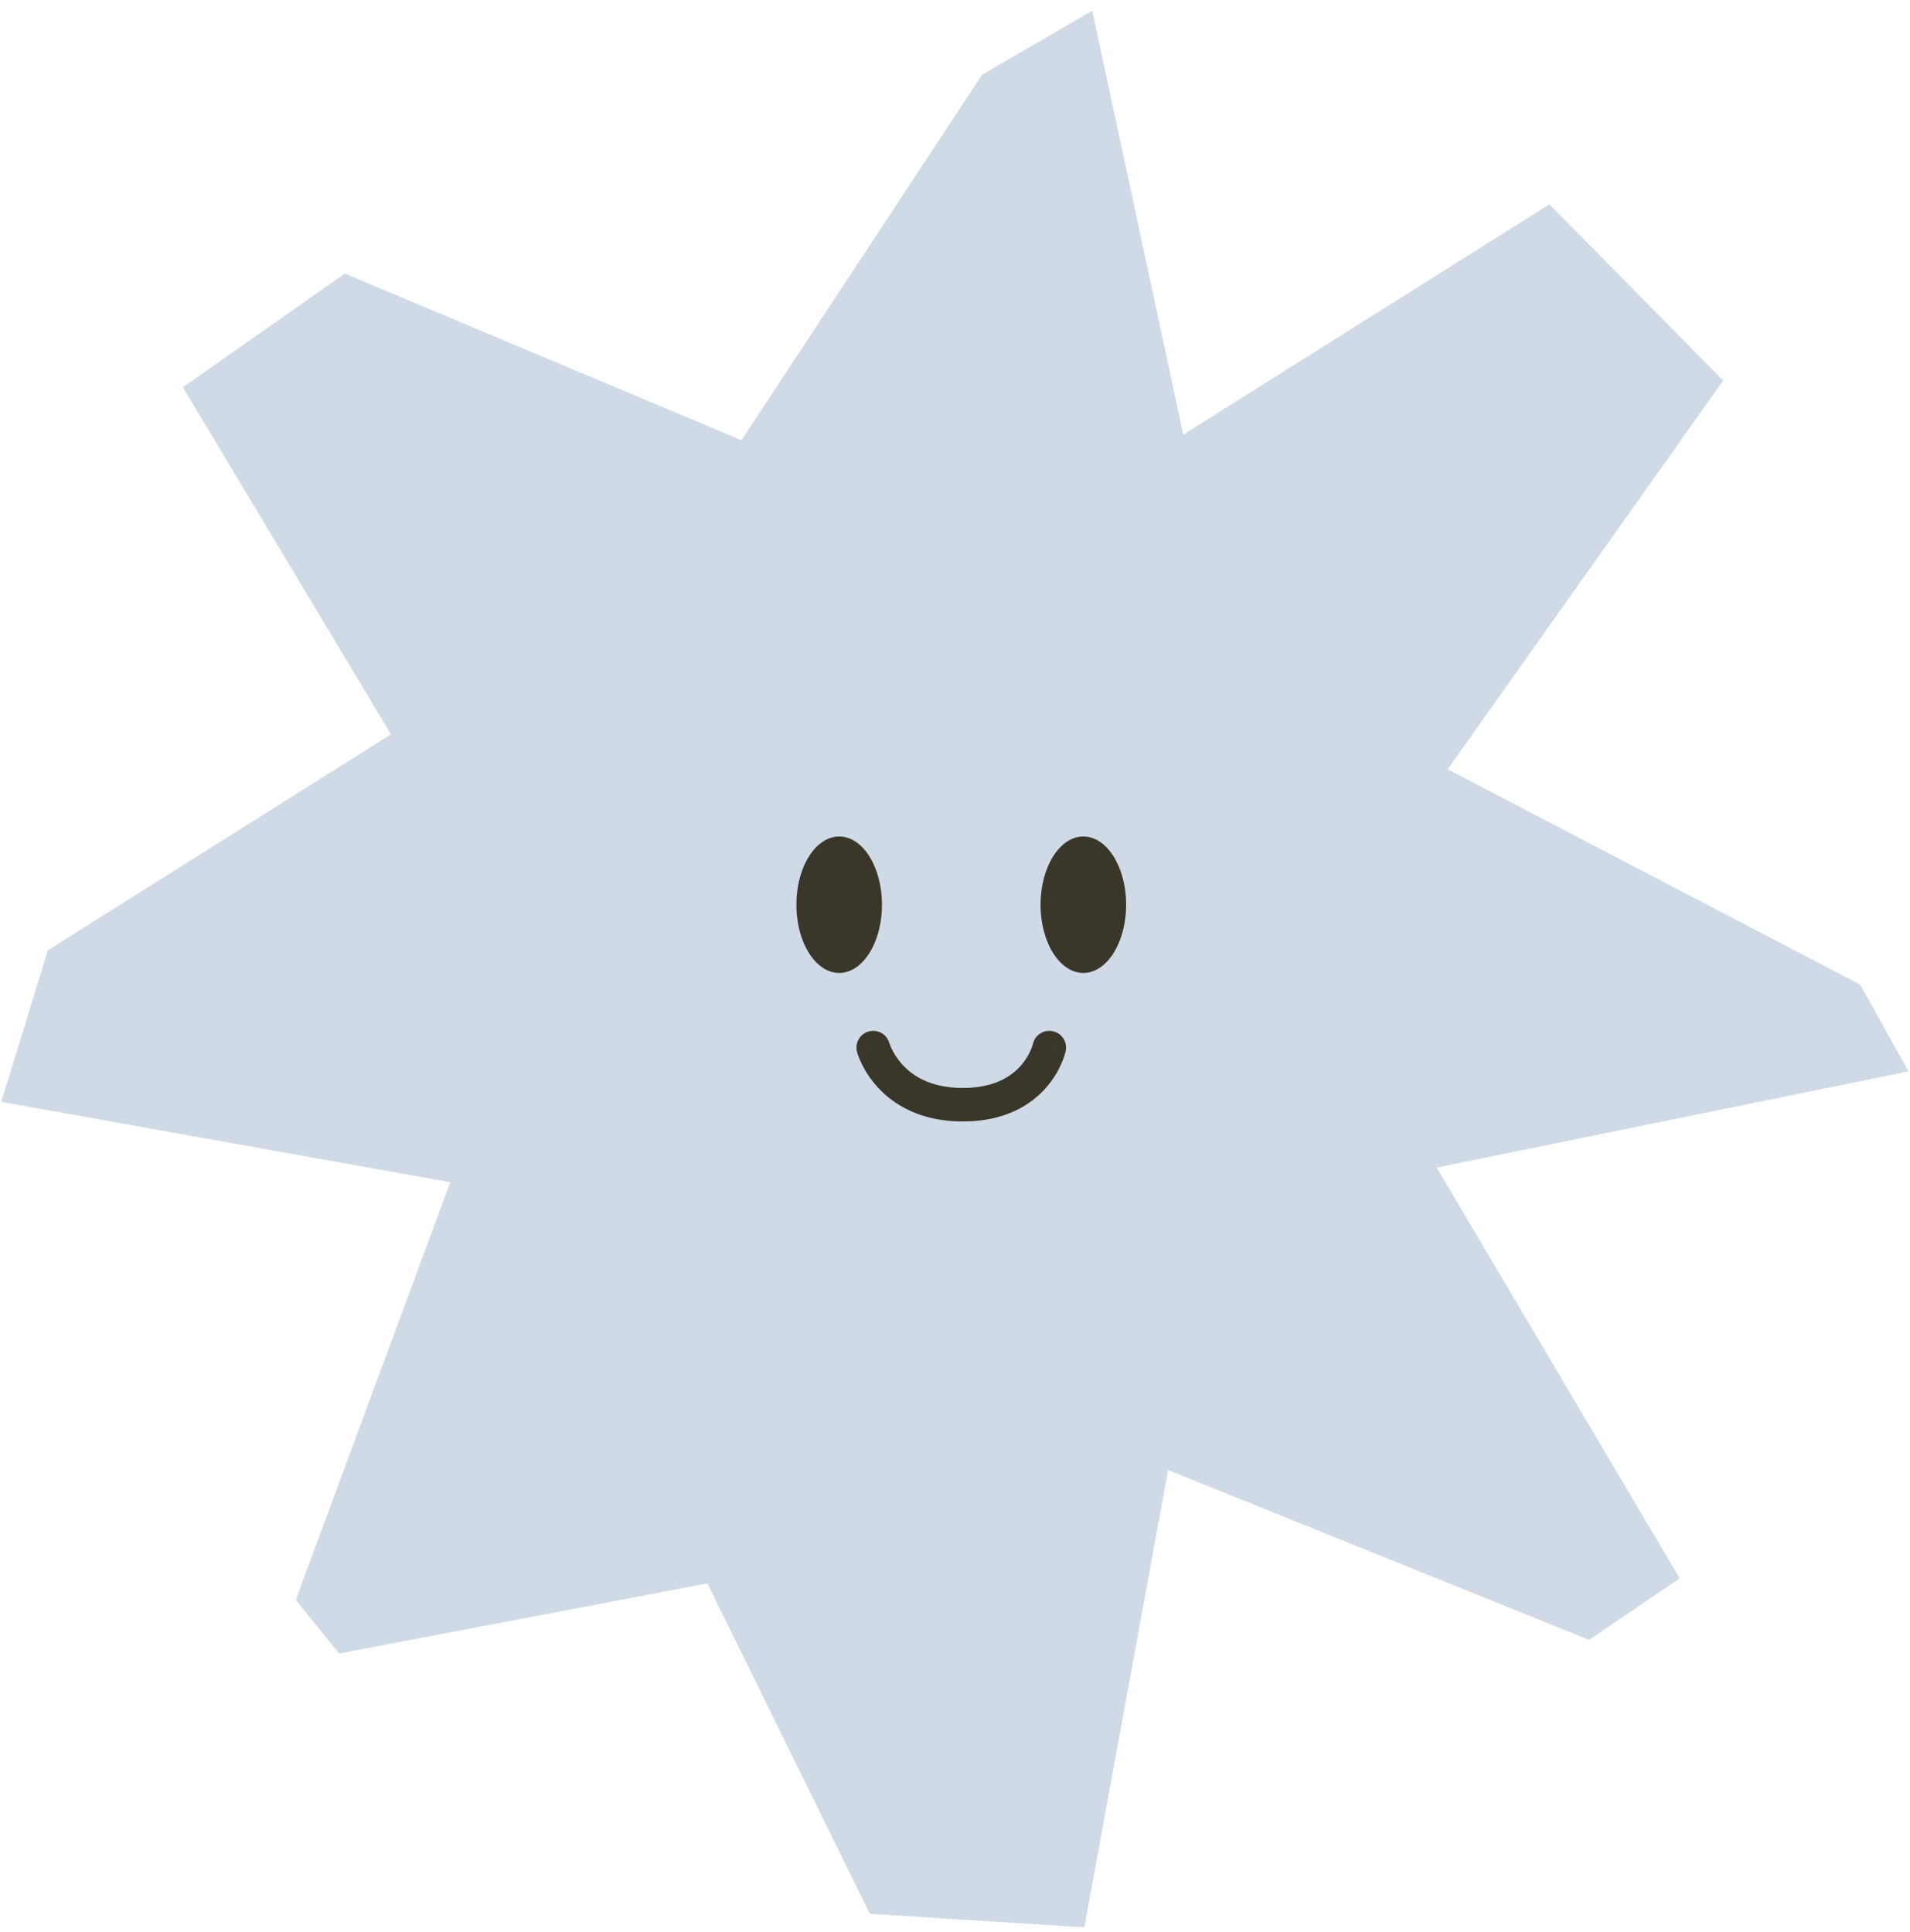 <svg xmlns="http://www.w3.org/2000/svg" width="171" height="173" viewBox="0 0 171 173" fill="none">
  <path d="M97.79 0.96L105.936 38.916L138.718 18.294L154.272 34.074L129.606 68.877L166.536 88.156L170.866 95.926L128.625 104.54L150.379 141.319L142.263 146.826L104.579 131.619L97.081 172.562L77.876 171.355L63.334 141.772L30.356 148.048L26.479 143.25L40.313 105.852L0.109 98.656L4.287 85.079L35.002 65.754L16.371 34.677L30.869 24.494L66.381 39.414L87.924 6.693L97.79 0.96Z" fill="#CFDAE6"/>
  <path d="M94.226 93.858C95.331 94.096 95.404 94.113 95.409 94.115V94.117L95.406 94.132C95.404 94.139 95.402 94.147 95.4 94.157C95.395 94.177 95.389 94.201 95.381 94.23C95.366 94.289 95.345 94.366 95.316 94.459C95.259 94.645 95.172 94.896 95.044 95.191C94.791 95.779 94.371 96.557 93.698 97.336C92.314 98.937 89.967 100.412 86.204 100.412C82.444 100.412 80.044 98.942 78.598 97.371C77.892 96.604 77.434 95.836 77.151 95.255C77.009 94.963 76.908 94.715 76.841 94.531C76.808 94.439 76.782 94.363 76.764 94.306C76.755 94.277 76.748 94.253 76.743 94.233C76.74 94.224 76.738 94.215 76.736 94.208C76.735 94.204 76.734 94.201 76.733 94.198L76.732 94.194L76.731 94.192C76.731 94.192 76.763 94.182 78.178 93.798L76.731 94.19C76.514 93.391 76.986 92.567 77.786 92.35C78.585 92.134 79.407 92.605 79.624 93.404V93.399L79.624 93.394L79.626 93.405C79.632 93.423 79.643 93.457 79.661 93.505C79.696 93.601 79.756 93.752 79.847 93.939C80.031 94.317 80.335 94.828 80.805 95.339C81.713 96.325 83.326 97.412 86.204 97.412C89.078 97.412 90.602 96.33 91.428 95.374C91.86 94.874 92.13 94.374 92.29 94.003C92.37 93.819 92.42 93.67 92.449 93.576C92.463 93.529 92.473 93.496 92.477 93.479V93.481C92.652 92.672 93.449 92.157 94.258 92.331C95.068 92.505 95.584 93.303 95.41 94.113L94.226 93.858ZM93.868 93.782C93.892 93.787 93.917 93.792 93.943 93.798C94.044 93.82 94.138 93.84 94.226 93.858L93.868 93.782Z" fill="#3A362A"/>
  <path d="M75.131 87.115C77.247 87.115 78.963 84.38 78.963 81.005C78.963 77.631 77.247 74.896 75.131 74.896C73.015 74.896 71.299 77.631 71.299 81.005C71.299 84.38 73.015 87.115 75.131 87.115Z" fill="#3A362A"/>
  <path d="M96.99 87.115C99.107 87.115 100.822 84.38 100.822 81.005C100.822 77.631 99.107 74.896 96.99 74.896C94.874 74.896 93.159 77.631 93.159 81.005C93.159 84.38 94.874 87.115 96.99 87.115Z" fill="#3A362A"/>
</svg>